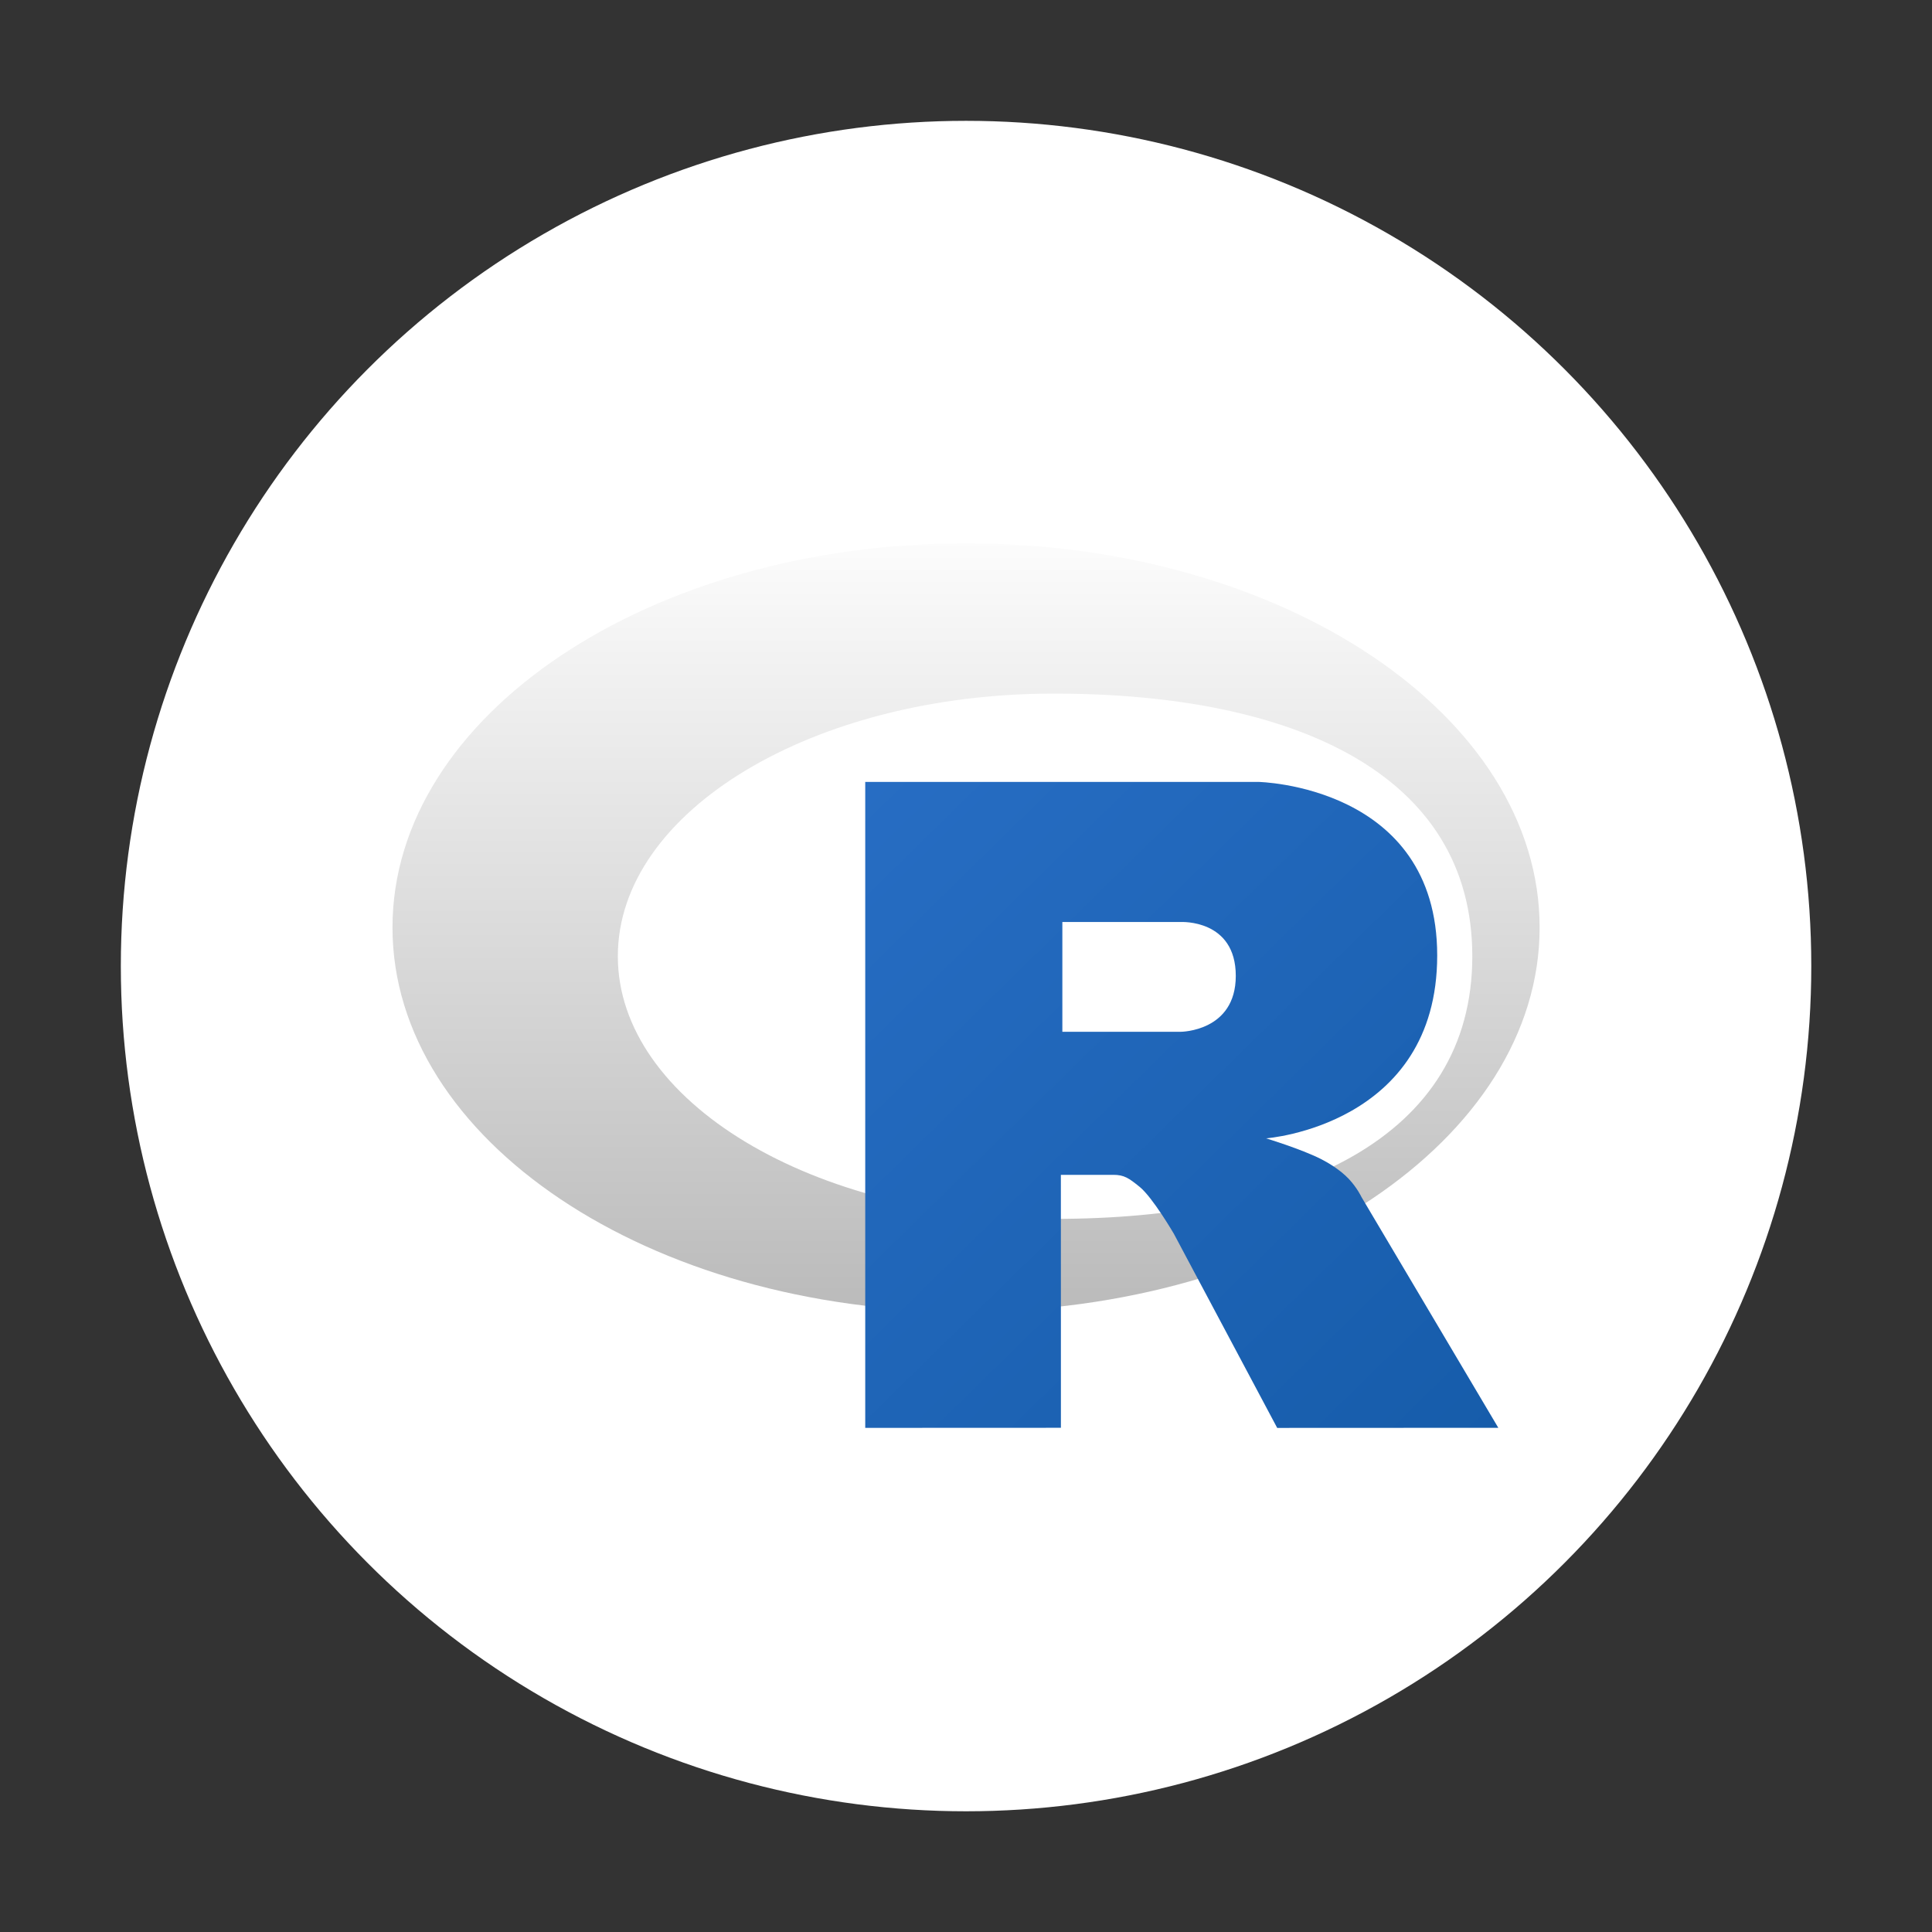 <?xml version="1.0" encoding="UTF-8" standalone="no"?>
<!-- Created with Inkscape (http://www.inkscape.org/) -->

<svg
   width="64"
   height="64"
   viewBox="0 0 16.933 16.933"
   version="1.1"
   id="svg5"
   inkscape:version="1.1.1 (3bf5ae0d25, 2021-09-20, custom)"
   sodipodi:docname="r.svg"
   xmlns:inkscape="http://www.inkscape.org/namespaces/inkscape"
   xmlns:sodipodi="http://sodipodi.sourceforge.net/DTD/sodipodi-0.dtd"
   xmlns:xlink="http://www.w3.org/1999/xlink"
   xmlns="http://www.w3.org/2000/svg"
   xmlns:svg="http://www.w3.org/2000/svg">
  <rect x="0" y="0" width="16.933" height="16.933" fill="#333333" stroke="none"/>
  <sodipodi:namedview
     id="namedview7"
     pagecolor="#ffffff"
     bordercolor="#666666"
     borderopacity="1.0"
     inkscape:pageshadow="2"
     inkscape:pageopacity="0.0"
     inkscape:pagecheckerboard="0"
     inkscape:document-units="px"
     showgrid="false"
     units="px"
     height="48px"
     inkscape:zoom="7.9999996"
     inkscape:cx="20.750001"
     inkscape:cy="40.062502"
     inkscape:window-width="1920"
     inkscape:window-height="1019"
     inkscape:window-x="0"
     inkscape:window-y="0"
     inkscape:window-maximized="1"
     inkscape:current-layer="svg5"
     inkscape:lockguides="true" />
  <defs
     id="defs2">
    <linearGradient
       inkscape:collect="always"
       id="linearGradient1332">
      <stop
         style="stop-color:#ffffff;stop-opacity:1;"
         offset="0"
         id="stop1328" />
      <stop
         style="stop-color:#adadad;stop-opacity:1"
         offset="1"
         id="stop1330" />
    </linearGradient>
    <linearGradient
       inkscape:collect="always"
       xlink:href="#linearGradient2397"
       id="linearGradient2399"
       x1="298"
       y1="152.938"
       x2="696"
       y2="559"
       gradientUnits="userSpaceOnUse"
       gradientTransform="matrix(0.014,0,0,0.014,3.427,4.721)" />
    <linearGradient
       inkscape:collect="always"
       id="linearGradient2397">
      <stop
         style="stop-color:#276dc3;stop-opacity:1;"
         offset="0"
         id="stop2393" />
      <stop
         style="stop-color:#165caa;stop-opacity:1"
         offset="1"
         id="stop2395" />
    </linearGradient>
    <linearGradient
       inkscape:collect="always"
       xlink:href="#linearGradient1332"
       id="linearGradient1334"
       x1="2.381"
       y1="4.425"
       x2="2.381"
       y2="12.892"
       gradientUnits="userSpaceOnUse" />
  </defs>
  <circle
     style="fill:#ffffff;stroke-width:0.529;stroke-linecap:round;stroke-linejoin:round;stroke-dasharray:6.35, 0.529"
     id="path868"
     cx="8.467"
     cy="8.467"
     r="7.408" />
  <path
     d="m 8.467,11.496 c -2.776,0 -5.027,-1.507 -5.027,-3.367 0,-1.859 2.251,-3.367 5.027,-3.367 2.776,0 5.027,1.507 5.027,3.367 0,1.859 -2.251,3.367 -5.027,3.367 z m 0.769,-5.417 c -2.11,0 -3.821,1.03 -3.821,2.302 0,1.271 1.711,2.302 3.821,2.302 2.11,0 3.668,-0.705 3.668,-2.302 0,-1.597 -1.557,-2.302 -3.668,-2.302 z"
     style="fill:url(#linearGradient1334);fill-opacity:1;stroke-width:0.014"
     fill-rule="evenodd"
     id="path14" />
  <path
     d="m 11.096,9.977 c 0,0 0.304,0.092 0.481,0.181 0.061,0.031 0.167,0.093 0.244,0.174 0.075,0.08 0.112,0.16 0.112,0.16 l 1.199,2.022 -1.938,8.65e-4 -0.906,-1.702 c 0,0 -0.186,-0.319 -0.3,-0.411 -0.095,-0.077 -0.136,-0.105 -0.23,-0.105 -0.066,0 -0.46,0 -0.46,0 l 3.63e-4,2.217 -1.715,7.25e-4 V 6.853 h 3.444 c 0,0 1.569,0.028 1.569,1.521 0,1.492 -1.499,1.603 -1.499,1.603 z M 10.35,8.081 9.311,8.081 9.311,9.043 10.35,9.043 c 0,0 0.481,-0.002 0.481,-0.49 0,-0.498 -0.481,-0.472 -0.481,-0.472 z"
     style="fill:url(#linearGradient2399);fill-opacity:1;stroke-width:0.014"
     fill-rule="evenodd"
     id="path16" />
</svg>
